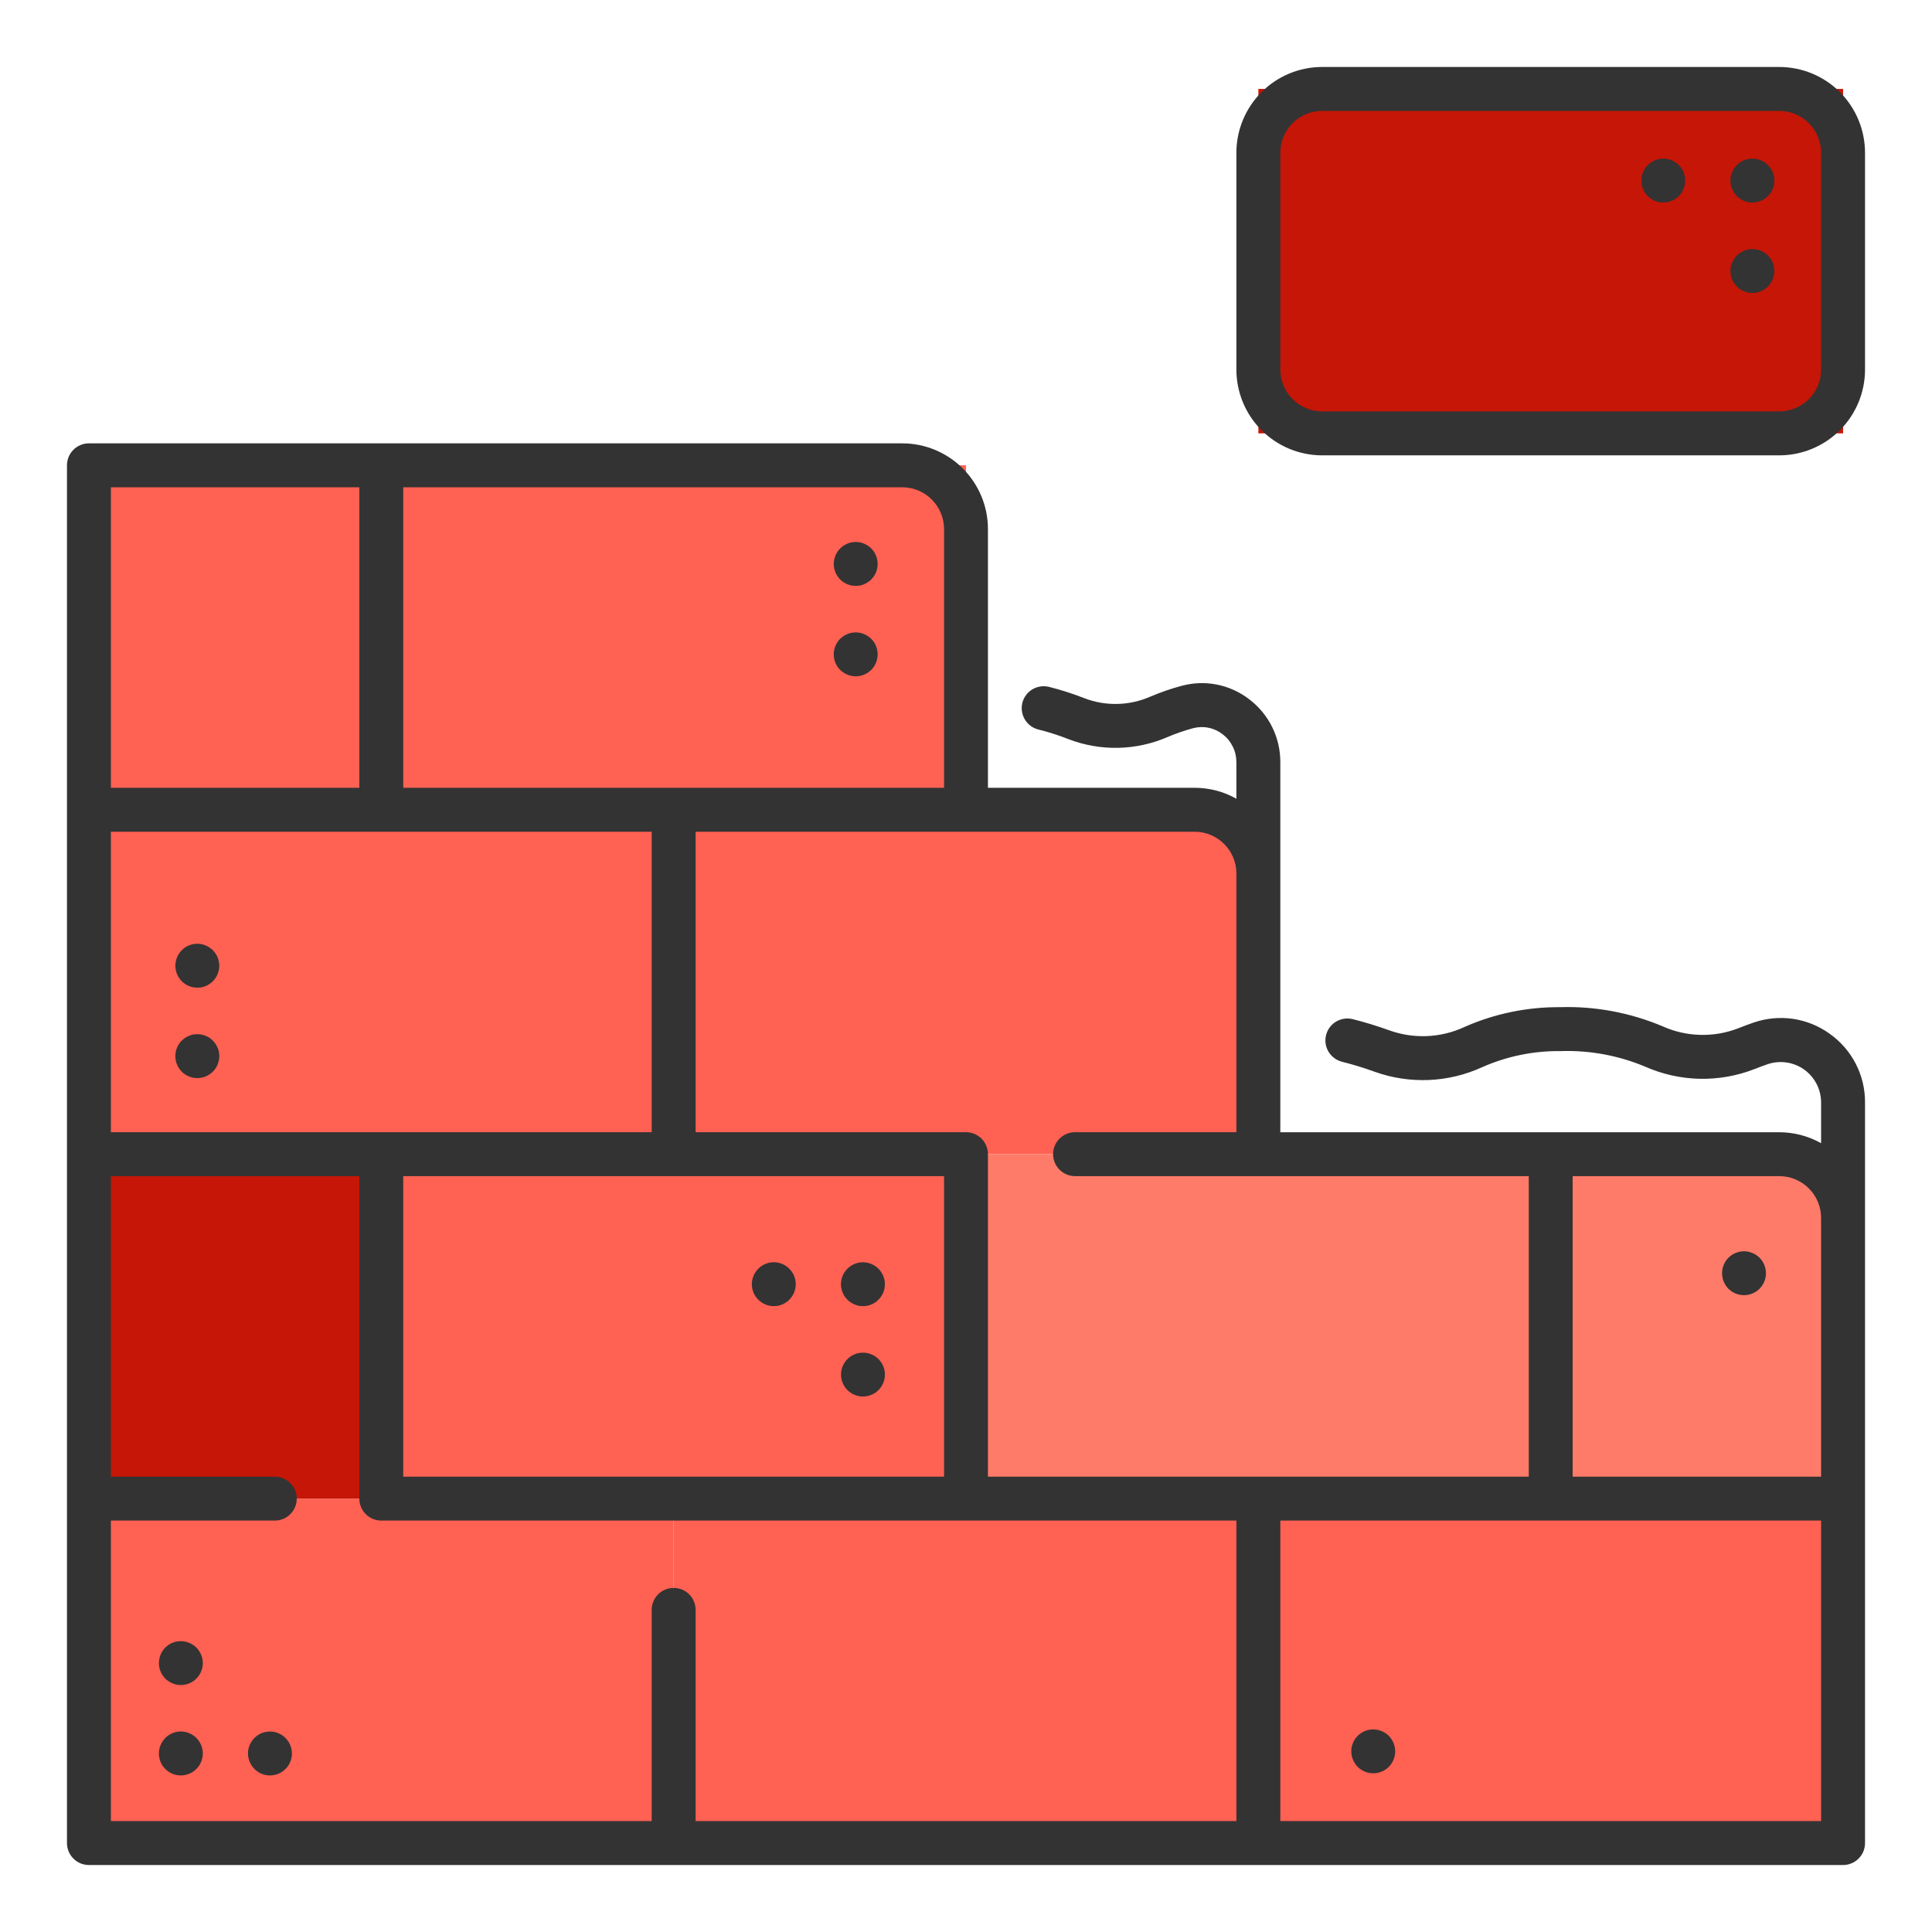<svg width="42" height="42" viewBox="0 0 42 42" fill="none" xmlns="http://www.w3.org/2000/svg">
<path d="M1.933 32.579H14.645V40.066H1.933V32.579Z" fill="#FF6153"/>
<path d="M14.645 32.579H27.355V40.066H14.645V32.579Z" fill="#FF6153"/>
<path d="M1.933 17.603H14.645V25.091H1.933V17.603Z" fill="#FF6153"/>
<path d="M14.645 17.603H27.355V25.091H14.645V17.603Z" fill="#FF6153"/>
<path d="M27.356 32.579H40.067V40.066H27.356V32.579Z" fill="#FF6153"/>
<path d="M1.933 25.091H8.289V32.579H1.933V25.091Z" fill="#C51607"/>
<path d="M8.289 25.091H21V32.579H8.289V25.091Z" fill="#FF6153"/>
<path d="M1.933 10.115H8.289V17.603H1.933V10.115Z" fill="#FF6153"/>
<path d="M8.289 10.115H21V17.603H8.289V10.115Z" fill="#FF6153"/>
<path d="M27.356 1.933H40.067V9.421H27.356V1.933Z" fill="#C51607"/>
<path d="M21 25.091H33.711V32.579H21V25.091Z" fill="#FF7B69"/>
<path d="M33.711 25.091H40.066V32.579H33.711V25.091Z" fill="#FF7B69"/>
<path d="M39.777 22.474C39.541 22.303 39.267 22.192 38.979 22.149C38.691 22.107 38.396 22.135 38.121 22.23C38.008 22.269 37.895 22.311 37.783 22.356C37.52 22.457 37.241 22.505 36.96 22.497C36.679 22.49 36.402 22.427 36.146 22.312C35.44 22.014 34.678 21.871 33.912 21.895C33.196 21.89 32.487 22.037 31.833 22.327C31.322 22.564 30.737 22.59 30.206 22.4C29.942 22.305 29.674 22.222 29.401 22.154C29.279 22.125 29.151 22.145 29.043 22.21C28.936 22.275 28.858 22.38 28.828 22.501C28.797 22.623 28.815 22.752 28.879 22.86C28.943 22.968 29.046 23.047 29.168 23.08C29.409 23.14 29.647 23.213 29.881 23.298C30.646 23.573 31.488 23.537 32.227 23.197C32.762 22.961 33.341 22.843 33.925 22.85C33.935 22.85 33.947 22.85 33.957 22.849C34.576 22.833 35.191 22.948 35.762 23.187C36.134 23.352 36.536 23.442 36.943 23.452C37.351 23.461 37.756 23.39 38.136 23.243C38.233 23.204 38.332 23.168 38.429 23.134C38.561 23.09 38.702 23.077 38.84 23.098C38.978 23.118 39.109 23.171 39.223 23.253C39.336 23.334 39.428 23.441 39.492 23.566C39.556 23.69 39.589 23.827 39.589 23.967V24.852C39.311 24.696 38.998 24.614 38.68 24.614H27.833V16.569C27.834 16.305 27.774 16.044 27.657 15.807C27.54 15.57 27.37 15.364 27.16 15.204C26.954 15.044 26.714 14.935 26.459 14.883C26.204 14.832 25.94 14.841 25.689 14.909C25.455 14.971 25.226 15.051 25.003 15.146C24.55 15.344 24.037 15.356 23.575 15.179C23.322 15.08 23.064 14.997 22.801 14.931C22.678 14.902 22.549 14.922 22.441 14.987C22.333 15.052 22.256 15.158 22.225 15.28C22.195 15.402 22.214 15.532 22.279 15.64C22.343 15.748 22.448 15.827 22.57 15.858C22.792 15.913 23.011 15.983 23.224 16.067C23.921 16.336 24.695 16.32 25.381 16.023C25.561 15.946 25.747 15.882 25.936 15.831C26.046 15.802 26.161 15.798 26.272 15.821C26.384 15.843 26.488 15.892 26.578 15.961C26.672 16.033 26.747 16.124 26.799 16.23C26.852 16.335 26.878 16.451 26.878 16.569V17.364C26.601 17.207 26.288 17.126 25.97 17.126H21.477V11.501C21.477 11.007 21.28 10.534 20.931 10.184C20.582 9.835 20.108 9.638 19.614 9.638H1.933C1.807 9.638 1.685 9.688 1.596 9.778C1.506 9.867 1.456 9.989 1.456 10.115V40.066C1.456 40.193 1.506 40.315 1.596 40.404C1.685 40.494 1.807 40.544 1.933 40.544H40.066C40.193 40.544 40.315 40.494 40.404 40.404C40.494 40.315 40.544 40.193 40.544 40.066V23.966C40.546 23.674 40.477 23.386 40.343 23.126C40.21 22.867 40.015 22.643 39.777 22.474ZM8.766 10.593H19.614C19.855 10.593 20.086 10.689 20.256 10.859C20.427 11.03 20.522 11.26 20.523 11.501V17.126H8.766V10.593ZM20.523 25.568V32.101H8.766V25.568H20.523ZM2.411 10.593H7.812V17.126H2.411V10.593ZM2.411 18.081H14.167V24.613H2.411V18.081ZM26.878 39.589H15.122V34.991C15.12 34.865 15.069 34.746 14.98 34.657C14.891 34.569 14.77 34.52 14.645 34.52C14.519 34.52 14.398 34.569 14.309 34.657C14.22 34.746 14.169 34.865 14.167 34.991V39.589H2.411V33.056H5.98C6.106 33.054 6.225 33.004 6.314 32.914C6.402 32.825 6.451 32.704 6.451 32.579C6.451 32.453 6.402 32.333 6.314 32.243C6.225 32.154 6.106 32.103 5.98 32.101H2.411V25.568H7.812V32.579C7.812 32.705 7.862 32.827 7.951 32.916C8.041 33.006 8.162 33.056 8.289 33.056H26.878V39.589ZM21.477 32.101V25.091C21.477 24.964 21.427 24.843 21.338 24.753C21.248 24.664 21.127 24.613 21 24.613H15.122V18.081H25.97C26.21 18.081 26.441 18.177 26.612 18.347C26.782 18.517 26.878 18.748 26.878 18.989V24.613H23.371C23.244 24.613 23.123 24.664 23.033 24.753C22.944 24.843 22.893 24.964 22.893 25.091C22.893 25.218 22.944 25.339 23.033 25.428C23.123 25.518 23.244 25.568 23.371 25.568H33.234V32.101H21.477ZM39.589 39.589H27.833V33.056H39.589V39.589ZM39.589 26.75V32.101H34.188V25.568H38.681C38.922 25.569 39.152 25.664 39.323 25.835C39.493 26.005 39.589 26.236 39.589 26.477V26.75Z" fill="#333333"/>
<path d="M18.338 12.656C18.364 12.674 18.391 12.688 18.42 12.701C18.449 12.712 18.479 12.722 18.509 12.728C18.571 12.739 18.634 12.739 18.696 12.728C18.726 12.722 18.756 12.712 18.785 12.701C18.814 12.688 18.841 12.674 18.867 12.656C18.894 12.639 18.918 12.619 18.94 12.597C19.029 12.507 19.079 12.386 19.079 12.26C19.08 12.229 19.077 12.197 19.07 12.166C19.064 12.136 19.055 12.106 19.042 12.078C19.031 12.048 19.017 12.02 19 11.994C18.982 11.969 18.962 11.945 18.94 11.923C18.918 11.9 18.893 11.88 18.867 11.863C18.841 11.846 18.814 11.831 18.785 11.819C18.756 11.806 18.726 11.797 18.695 11.791C18.634 11.779 18.571 11.779 18.509 11.791C18.479 11.797 18.448 11.806 18.42 11.819C18.391 11.831 18.364 11.846 18.338 11.863C18.311 11.88 18.287 11.9 18.265 11.923C18.243 11.944 18.224 11.969 18.206 11.994C18.189 12.02 18.174 12.048 18.162 12.078C18.15 12.106 18.141 12.136 18.135 12.166C18.129 12.197 18.125 12.229 18.125 12.26C18.126 12.386 18.176 12.507 18.265 12.597C18.287 12.619 18.312 12.639 18.338 12.656Z" fill="#333333"/>
<path d="M18.338 14.622C18.364 14.639 18.392 14.654 18.42 14.666C18.449 14.678 18.479 14.687 18.509 14.693C18.571 14.706 18.634 14.706 18.696 14.693C18.726 14.687 18.756 14.678 18.785 14.666C18.814 14.654 18.841 14.639 18.867 14.622C18.893 14.605 18.918 14.585 18.94 14.563C19.029 14.473 19.079 14.351 19.079 14.225C19.08 14.194 19.077 14.162 19.07 14.132C19.064 14.101 19.055 14.071 19.043 14.042C19.031 14.013 19.017 13.986 19 13.96C18.982 13.934 18.962 13.91 18.94 13.887C18.918 13.865 18.893 13.846 18.867 13.829C18.815 13.794 18.756 13.77 18.695 13.757C18.634 13.745 18.57 13.745 18.509 13.757C18.448 13.77 18.389 13.794 18.337 13.829C18.284 13.863 18.239 13.907 18.206 13.96C18.188 13.986 18.174 14.013 18.162 14.042C18.125 14.129 18.116 14.225 18.134 14.318C18.152 14.411 18.198 14.496 18.264 14.562C18.287 14.584 18.312 14.604 18.338 14.622Z" fill="#333333"/>
<path d="M4.73 20.812C4.718 20.783 4.704 20.756 4.686 20.73C4.669 20.704 4.649 20.68 4.627 20.657C4.605 20.635 4.58 20.615 4.554 20.598C4.528 20.581 4.501 20.566 4.472 20.554C4.385 20.517 4.289 20.508 4.196 20.526C4.103 20.544 4.018 20.59 3.952 20.657C3.93 20.68 3.91 20.704 3.892 20.73C3.875 20.756 3.86 20.784 3.848 20.812C3.837 20.841 3.828 20.871 3.822 20.901C3.815 20.932 3.812 20.963 3.812 20.995C3.812 21.058 3.825 21.119 3.849 21.177C3.873 21.235 3.908 21.288 3.952 21.332C3.997 21.376 4.049 21.411 4.107 21.435C4.165 21.459 4.227 21.471 4.29 21.471C4.321 21.471 4.352 21.469 4.383 21.463C4.413 21.457 4.443 21.448 4.472 21.436C4.501 21.424 4.528 21.409 4.554 21.391C4.581 21.374 4.605 21.354 4.627 21.332C4.716 21.242 4.766 21.122 4.767 20.995C4.766 20.964 4.763 20.932 4.757 20.901C4.751 20.871 4.742 20.841 4.73 20.812Z" fill="#333333"/>
<path d="M4.289 22.482C4.195 22.482 4.103 22.51 4.024 22.563C3.946 22.615 3.884 22.69 3.848 22.777C3.812 22.864 3.803 22.96 3.821 23.053C3.839 23.145 3.885 23.23 3.951 23.297C4.041 23.387 4.163 23.437 4.289 23.437C4.416 23.437 4.537 23.387 4.627 23.297C4.694 23.231 4.739 23.145 4.758 23.053C4.776 22.96 4.767 22.864 4.731 22.777C4.694 22.69 4.633 22.615 4.555 22.562C4.476 22.51 4.384 22.482 4.289 22.482Z" fill="#333333"/>
<path d="M19.026 29.486C18.999 29.468 18.971 29.454 18.942 29.442C18.913 29.43 18.884 29.421 18.854 29.415C18.792 29.403 18.728 29.403 18.666 29.415C18.636 29.421 18.606 29.43 18.578 29.442C18.549 29.454 18.52 29.468 18.494 29.486C18.469 29.503 18.445 29.523 18.423 29.545C18.401 29.567 18.381 29.591 18.363 29.618C18.346 29.644 18.331 29.671 18.319 29.7C18.307 29.729 18.298 29.759 18.291 29.789C18.286 29.82 18.283 29.851 18.283 29.882C18.283 29.913 18.286 29.945 18.291 29.975C18.298 30.006 18.307 30.036 18.319 30.065C18.331 30.093 18.346 30.121 18.363 30.147C18.38 30.173 18.4 30.198 18.423 30.22C18.512 30.309 18.634 30.359 18.76 30.359C18.887 30.359 19.008 30.309 19.098 30.219C19.187 30.13 19.237 30.008 19.237 29.881C19.237 29.755 19.187 29.634 19.097 29.544C19.075 29.523 19.051 29.503 19.026 29.486Z" fill="#333333"/>
<path d="M18.496 28.314C18.521 28.332 18.549 28.347 18.578 28.358C18.606 28.37 18.636 28.38 18.666 28.386C18.697 28.392 18.729 28.394 18.76 28.394C18.791 28.394 18.823 28.392 18.853 28.386C18.884 28.379 18.914 28.37 18.943 28.358C18.972 28.346 18.999 28.332 19.025 28.314C19.051 28.297 19.075 28.277 19.096 28.255C19.119 28.233 19.139 28.209 19.156 28.183C19.174 28.157 19.188 28.13 19.2 28.101C19.212 28.072 19.221 28.042 19.228 28.011C19.233 27.981 19.236 27.949 19.236 27.918C19.236 27.887 19.233 27.855 19.228 27.824C19.222 27.794 19.212 27.764 19.2 27.736C19.176 27.678 19.141 27.625 19.096 27.58C19.041 27.525 18.972 27.484 18.897 27.461C18.822 27.439 18.743 27.434 18.666 27.449C18.635 27.455 18.606 27.465 18.577 27.477C18.519 27.501 18.466 27.536 18.422 27.58C18.4 27.602 18.38 27.627 18.362 27.653C18.345 27.679 18.33 27.706 18.318 27.735C18.306 27.764 18.297 27.793 18.291 27.823C18.285 27.855 18.282 27.886 18.281 27.918C18.282 28.044 18.332 28.165 18.422 28.254C18.444 28.277 18.469 28.297 18.496 28.314Z" fill="#333333"/>
<path d="M38.177 27.282C38.151 27.265 38.124 27.251 38.095 27.239C38.066 27.227 38.036 27.218 38.006 27.211C37.944 27.198 37.881 27.198 37.82 27.211C37.789 27.217 37.759 27.227 37.73 27.239C37.701 27.25 37.674 27.265 37.648 27.282C37.622 27.299 37.598 27.319 37.575 27.341C37.486 27.431 37.436 27.552 37.436 27.679C37.436 27.806 37.486 27.927 37.575 28.017C37.598 28.039 37.622 28.059 37.648 28.077C37.674 28.093 37.701 28.108 37.73 28.12C37.759 28.132 37.789 28.141 37.82 28.147C37.85 28.153 37.882 28.156 37.913 28.157C37.975 28.156 38.038 28.144 38.095 28.12C38.124 28.108 38.151 28.093 38.177 28.077C38.203 28.059 38.228 28.039 38.25 28.017C38.34 27.927 38.39 27.806 38.39 27.679C38.39 27.552 38.34 27.431 38.25 27.341C38.228 27.32 38.203 27.3 38.177 27.282Z" fill="#333333"/>
<path d="M30.118 37.677C30.092 37.659 30.064 37.644 30.036 37.633C30.007 37.621 29.977 37.611 29.946 37.605C29.877 37.591 29.805 37.593 29.737 37.61C29.669 37.627 29.605 37.659 29.55 37.704C29.495 37.749 29.451 37.805 29.421 37.869C29.391 37.933 29.375 38.002 29.376 38.073C29.376 38.104 29.379 38.135 29.385 38.166C29.398 38.227 29.422 38.286 29.457 38.338C29.474 38.364 29.494 38.388 29.515 38.411C29.605 38.499 29.727 38.55 29.853 38.55C29.884 38.55 29.916 38.547 29.946 38.541C29.977 38.535 30.007 38.525 30.036 38.513C30.064 38.502 30.092 38.487 30.118 38.47C30.17 38.435 30.215 38.39 30.25 38.338C30.267 38.312 30.282 38.284 30.294 38.256C30.306 38.227 30.315 38.197 30.321 38.166C30.327 38.136 30.331 38.104 30.33 38.073C30.33 37.947 30.28 37.825 30.191 37.735C30.169 37.713 30.144 37.694 30.118 37.677Z" fill="#333333"/>
<path d="M16.557 28.314C16.583 28.332 16.61 28.346 16.639 28.358C16.668 28.37 16.698 28.38 16.729 28.386C16.759 28.392 16.791 28.394 16.822 28.394C16.853 28.394 16.884 28.392 16.915 28.386C16.946 28.38 16.976 28.37 17.004 28.358C17.033 28.347 17.061 28.332 17.086 28.314C17.113 28.297 17.137 28.277 17.159 28.255C17.248 28.165 17.299 28.044 17.299 27.918C17.299 27.887 17.296 27.855 17.289 27.824C17.283 27.794 17.274 27.764 17.263 27.736C17.251 27.707 17.236 27.679 17.219 27.654C17.201 27.628 17.181 27.603 17.159 27.581C17.092 27.514 17.007 27.468 16.915 27.449C16.822 27.431 16.726 27.44 16.639 27.477C16.61 27.489 16.582 27.504 16.556 27.521C16.53 27.539 16.506 27.559 16.484 27.581C16.462 27.603 16.442 27.627 16.425 27.654C16.407 27.679 16.392 27.707 16.381 27.736C16.369 27.764 16.36 27.794 16.354 27.824C16.348 27.855 16.344 27.887 16.344 27.918C16.345 28.044 16.395 28.165 16.484 28.255C16.506 28.277 16.531 28.297 16.557 28.314Z" fill="#333333"/>
<path d="M4.372 35.971C4.36 35.942 4.345 35.915 4.327 35.889C4.311 35.863 4.291 35.838 4.269 35.816C4.213 35.761 4.145 35.721 4.07 35.698C3.995 35.675 3.915 35.671 3.838 35.686C3.807 35.692 3.777 35.701 3.749 35.712C3.72 35.724 3.692 35.739 3.667 35.757C3.614 35.791 3.569 35.837 3.534 35.889C3.517 35.915 3.503 35.943 3.491 35.971C3.479 36 3.47 36.03 3.464 36.061C3.448 36.138 3.452 36.217 3.474 36.292C3.497 36.368 3.538 36.436 3.594 36.492C3.616 36.514 3.64 36.533 3.667 36.55C3.692 36.568 3.72 36.583 3.749 36.594C3.777 36.606 3.807 36.616 3.838 36.622C3.907 36.636 3.979 36.634 4.047 36.617C4.116 36.6 4.18 36.568 4.234 36.523C4.289 36.478 4.333 36.422 4.363 36.358C4.393 36.294 4.409 36.225 4.409 36.154C4.408 36.123 4.405 36.092 4.399 36.061C4.393 36.03 4.384 36 4.372 35.971Z" fill="#333333"/>
<path d="M4.196 37.722C4.17 37.705 4.143 37.69 4.114 37.678C4.027 37.642 3.931 37.632 3.838 37.65C3.745 37.669 3.66 37.715 3.594 37.782C3.505 37.872 3.454 37.993 3.454 38.12C3.454 38.151 3.457 38.182 3.464 38.213C3.47 38.243 3.478 38.273 3.49 38.301C3.502 38.33 3.517 38.358 3.534 38.385C3.552 38.41 3.572 38.434 3.594 38.456C3.638 38.501 3.691 38.536 3.749 38.56C3.807 38.584 3.869 38.596 3.932 38.596C3.963 38.596 3.994 38.593 4.025 38.587C4.055 38.581 4.085 38.572 4.114 38.56C4.143 38.548 4.17 38.533 4.196 38.516C4.222 38.498 4.247 38.478 4.269 38.456C4.291 38.434 4.311 38.41 4.328 38.385C4.345 38.358 4.36 38.33 4.372 38.301C4.384 38.273 4.393 38.243 4.399 38.213C4.405 38.182 4.409 38.151 4.409 38.12C4.409 37.993 4.358 37.872 4.269 37.782C4.247 37.759 4.223 37.739 4.196 37.722Z" fill="#333333"/>
<path d="M5.775 37.651C5.744 37.657 5.714 37.666 5.685 37.678C5.657 37.69 5.63 37.705 5.603 37.722C5.577 37.74 5.553 37.76 5.531 37.782C5.442 37.872 5.391 37.993 5.391 38.12C5.391 38.151 5.395 38.182 5.401 38.213C5.407 38.243 5.416 38.273 5.428 38.301C5.44 38.33 5.455 38.358 5.472 38.385C5.489 38.41 5.509 38.434 5.531 38.456C5.553 38.478 5.578 38.498 5.604 38.516C5.63 38.533 5.657 38.548 5.686 38.56C5.715 38.572 5.745 38.581 5.775 38.587C5.806 38.593 5.837 38.596 5.868 38.596C5.995 38.596 6.116 38.546 6.206 38.456C6.228 38.434 6.248 38.41 6.266 38.385C6.283 38.358 6.298 38.33 6.31 38.301C6.322 38.273 6.33 38.243 6.336 38.213C6.343 38.182 6.346 38.151 6.346 38.12C6.346 38.049 6.33 37.979 6.3 37.915C6.27 37.852 6.226 37.795 6.171 37.75C6.117 37.706 6.053 37.673 5.984 37.656C5.916 37.639 5.844 37.637 5.775 37.651L5.775 37.651Z" fill="#333333"/>
<path d="M38.537 5.708C38.525 5.68 38.51 5.652 38.493 5.626C38.475 5.601 38.455 5.576 38.434 5.554C38.411 5.532 38.387 5.512 38.361 5.495C38.309 5.46 38.25 5.436 38.188 5.423C38.111 5.408 38.032 5.412 37.957 5.435C37.882 5.458 37.813 5.498 37.758 5.554C37.736 5.576 37.716 5.6 37.699 5.626C37.682 5.652 37.667 5.68 37.655 5.708C37.643 5.737 37.634 5.767 37.627 5.798C37.621 5.829 37.618 5.86 37.618 5.891C37.618 5.954 37.63 6.016 37.654 6.074C37.678 6.132 37.713 6.184 37.758 6.229C37.802 6.273 37.855 6.308 37.913 6.332C37.971 6.356 38.033 6.369 38.095 6.368C38.127 6.369 38.158 6.366 38.188 6.359C38.219 6.353 38.249 6.345 38.278 6.333C38.307 6.32 38.334 6.306 38.36 6.289C38.386 6.271 38.41 6.251 38.433 6.229C38.522 6.139 38.572 6.018 38.572 5.891C38.573 5.86 38.569 5.829 38.563 5.798C38.557 5.767 38.549 5.737 38.537 5.708Z" fill="#333333"/>
<path d="M38.537 3.743C38.525 3.714 38.51 3.687 38.493 3.66C38.475 3.635 38.455 3.611 38.434 3.589C38.411 3.566 38.387 3.546 38.361 3.529C38.309 3.494 38.25 3.47 38.188 3.458C38.127 3.446 38.064 3.446 38.002 3.458C37.941 3.47 37.883 3.494 37.83 3.529C37.804 3.546 37.78 3.566 37.758 3.589C37.736 3.611 37.716 3.635 37.699 3.66C37.682 3.686 37.667 3.714 37.655 3.743C37.643 3.771 37.634 3.801 37.627 3.832C37.615 3.894 37.615 3.958 37.627 4.02C37.634 4.05 37.643 4.08 37.655 4.109C37.667 4.138 37.682 4.165 37.699 4.191C37.716 4.217 37.736 4.241 37.758 4.263C37.847 4.352 37.969 4.403 38.095 4.403C38.127 4.403 38.158 4.4 38.188 4.394C38.25 4.381 38.309 4.357 38.361 4.322C38.387 4.305 38.412 4.285 38.434 4.263C38.456 4.241 38.475 4.217 38.493 4.191C38.51 4.165 38.525 4.138 38.537 4.109C38.549 4.08 38.558 4.05 38.564 4.02C38.576 3.958 38.576 3.894 38.564 3.832C38.558 3.801 38.549 3.772 38.537 3.743Z" fill="#333333"/>
<path d="M36.423 3.529C36.398 3.512 36.37 3.497 36.342 3.485C36.313 3.473 36.283 3.464 36.252 3.457C36.191 3.445 36.127 3.445 36.066 3.457C36.035 3.463 36.005 3.473 35.976 3.485C35.948 3.497 35.92 3.512 35.894 3.529C35.868 3.546 35.843 3.566 35.821 3.589C35.732 3.678 35.682 3.8 35.682 3.926C35.682 3.958 35.685 3.989 35.691 4.02C35.697 4.05 35.706 4.08 35.718 4.109C35.73 4.138 35.744 4.165 35.761 4.191C35.779 4.216 35.799 4.24 35.821 4.263C35.843 4.285 35.867 4.305 35.894 4.322C35.92 4.339 35.947 4.354 35.976 4.366C36.005 4.379 36.035 4.388 36.065 4.394C36.096 4.4 36.127 4.402 36.158 4.402C36.19 4.402 36.221 4.4 36.251 4.394C36.282 4.388 36.312 4.378 36.341 4.366C36.37 4.354 36.397 4.339 36.423 4.322C36.449 4.305 36.474 4.285 36.496 4.263C36.54 4.218 36.575 4.166 36.599 4.108C36.623 4.05 36.635 3.988 36.635 3.925C36.635 3.863 36.623 3.801 36.599 3.743C36.575 3.685 36.54 3.632 36.496 3.588C36.474 3.566 36.45 3.546 36.423 3.529Z" fill="#333333"/>
<path d="M38.681 1.456H28.741C28.247 1.457 27.774 1.653 27.425 2.002C27.075 2.352 26.879 2.825 26.878 3.319V8.035C26.879 8.529 27.075 9.003 27.424 9.352C27.774 9.702 28.247 9.898 28.741 9.899H38.681C39.175 9.898 39.648 9.702 39.998 9.352C40.347 9.003 40.544 8.529 40.544 8.035V3.319C40.543 2.825 40.347 2.352 39.998 2.002C39.648 1.653 39.175 1.457 38.681 1.456ZM39.589 8.035C39.589 8.276 39.493 8.507 39.323 8.677C39.152 8.847 38.922 8.943 38.681 8.943H28.741C28.501 8.943 28.27 8.847 28.1 8.677C27.929 8.507 27.834 8.276 27.833 8.035V3.319C27.834 3.079 27.929 2.848 28.1 2.677C28.27 2.507 28.501 2.411 28.741 2.411H38.681C38.922 2.411 39.152 2.507 39.323 2.677C39.493 2.848 39.589 3.079 39.589 3.319V8.035Z" fill="#333333"/>
</svg>
